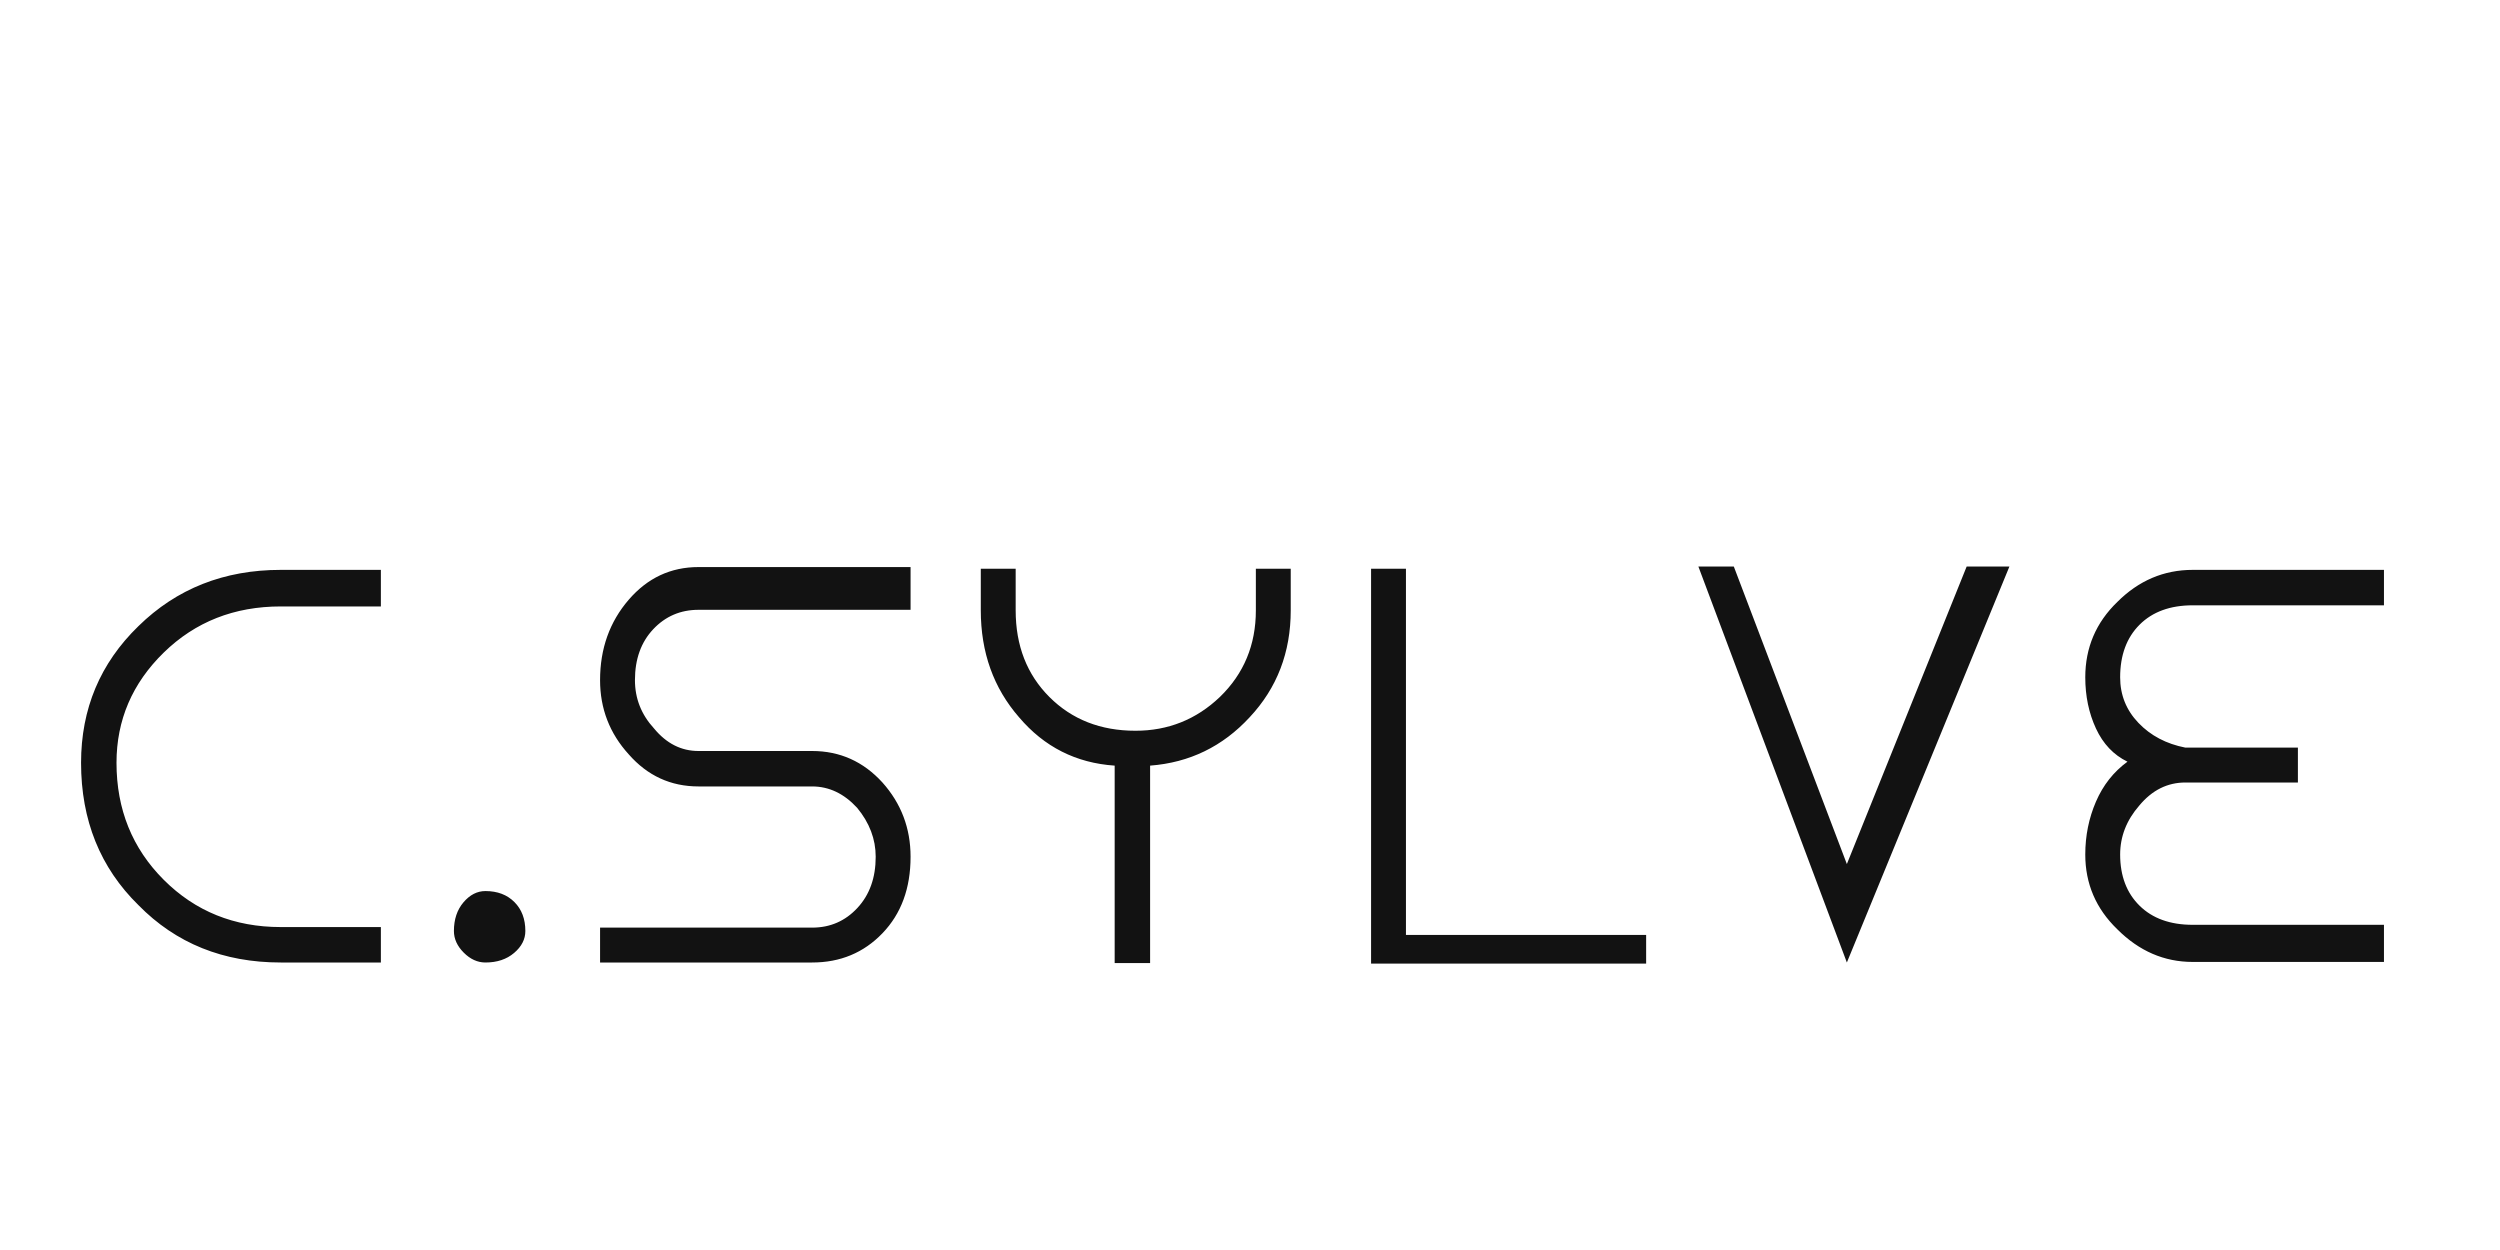 <?xml version="1.0"?>
<svg version="1.1" xmlns="http://www.w3.org/2000/svg" width="400px" height="200px" style="border: dashed 2px #aaa"><path fill="#121212" d="M60.94,154l0-5.67l-16.02,0q-11.16,0-18.72-7.56t-7.56-18.72q0-10.26,7.56-17.64t18.72-7.38l16.02,0l0-5.85l-16.02,0q-13.59,0-22.77,9q-9.18,8.91-9.18,21.87q0,13.77,9.18,22.77q9,9.18,22.77,9.18l16.02,0z M84.056,148.96q0-2.88-1.755-4.635t-4.635-1.755q-1.98,0-3.51,1.8t-1.53,4.59q0,1.89,1.575,3.465t3.465,1.575q2.79,0,4.59-1.53t1.8-3.51z M111.761,97.57l33.93,0l0-6.84l-33.93,0q-6.66,0-11.16,5.22q-4.59,5.31-4.59,12.87q0,6.84,4.59,11.88q4.5,5.13,11.16,5.13l9,0l9.18,0q4.05,0,7.2,3.42q2.97,3.6,2.97,7.83q0,5.04-2.925,8.19t-7.245,3.15l-33.93,0l0,5.58l33.93,0q6.75,0,11.25-4.68t4.5-12.24q0-6.84-4.5-11.88q-4.59-5.04-11.25-5.04l-9.18,0l-9,0q-4.14,0-7.11-3.6q-3.06-3.33-3.06-7.74q0-5.04,2.925-8.145t7.245-3.105z M206.517,91l-5.58,0l0,6.66q0,8.28-5.76,13.86q-5.67,5.4-13.5,5.4q-8.37,0-13.77-5.4t-5.4-13.86l0-6.66l-5.58,0l0,6.66q0,10.08,6.12,17.1q6.03,7.11,15.3,7.74l0,31.59l5.67,0l0-31.59q9.45-0.72,15.93-7.74q6.57-7.02,6.57-17.1l0-6.66z M219.372,154.18l44.01,0l0-4.59l-38.43,0l0-58.59l-5.58,0l0,63.18z M321.508,90.64l-6.84,0l-19.17,47.61l-18.09-47.61l-5.67,0l23.76,63.36z M339.224,136.72q0-4.32,3.06-7.83q3.06-3.69,7.38-3.69l1.17,0l16.83,0l0-5.58l-16.83,0l-1.17,0q-4.59-0.9-7.515-3.96t-2.925-7.29q0-5.31,3.105-8.415t8.505-3.105l30.6,0l0-5.67l-30.6,0q-6.93,0-12.06,5.13q-5.13,4.95-5.13,12.06q0,4.5,1.71,8.19t5.04,5.31q-3.33,2.43-5.04,6.39t-1.71,8.46q0,7.02,5.13,11.97q5.22,5.22,12.06,5.22l30.6,0l0-5.94l-30.6,0q-5.4,0-8.505-3.06t-3.105-8.19z"/><path fill="#" d=""/></svg>
